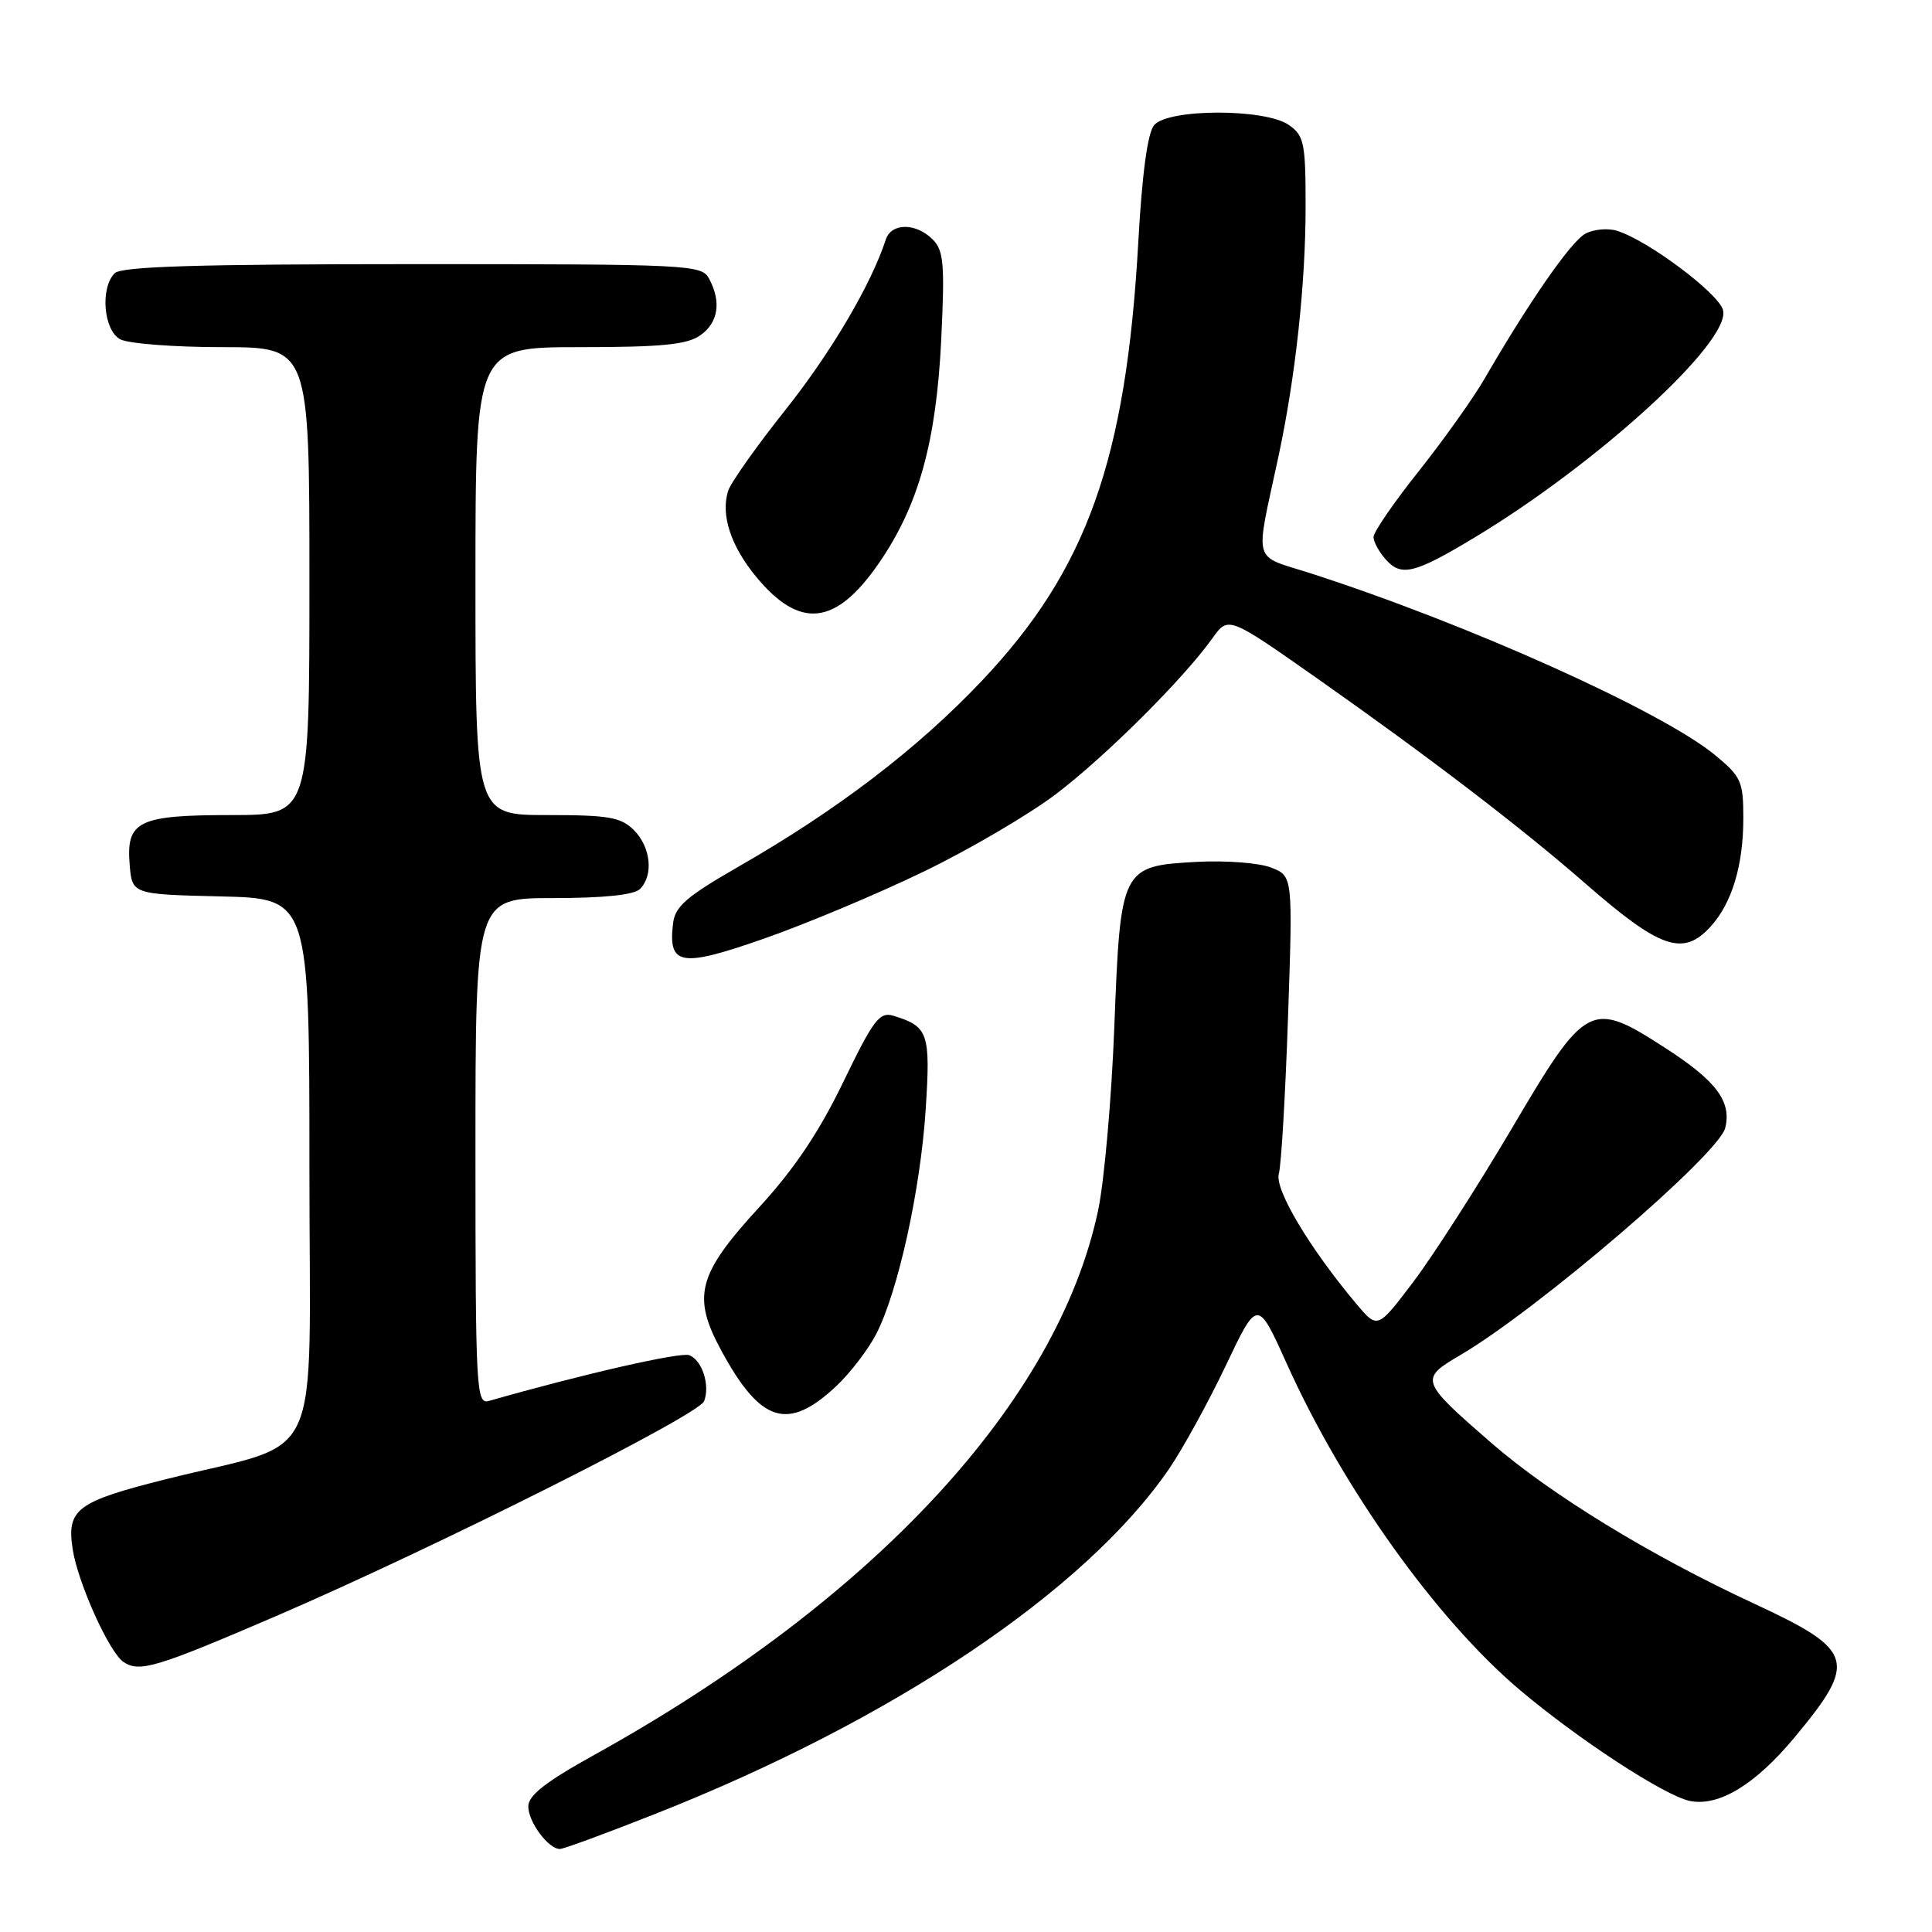 <?xml version="1.0" encoding="UTF-8" standalone="no"?>
<!DOCTYPE svg PUBLIC "-//W3C//DTD SVG 1.1//EN" "http://www.w3.org/Graphics/SVG/1.1/DTD/svg11.dtd" >
<svg xmlns="http://www.w3.org/2000/svg" xmlns:xlink="http://www.w3.org/1999/xlink" version="1.1" viewBox="0 0 256 256">
 <g >
 <path fill="currentColor"
d=" M 86.78 240.37 C 118.31 227.93 143.74 210.86 154.87 194.69 C 156.68 192.05 160.07 185.89 162.40 181.00 C 166.63 172.09 166.63 172.09 170.50 180.69 C 177.94 197.22 190.31 214.55 201.33 223.88 C 209.10 230.46 220.60 237.97 223.94 238.64 C 227.77 239.40 232.60 236.46 237.80 230.20 C 246.18 220.12 245.74 218.67 232.43 212.49 C 218.69 206.12 205.47 198.03 197.59 191.18 C 188.18 183.00 188.08 182.73 193.46 179.58 C 203.71 173.57 227.71 153.00 228.60 149.46 C 229.47 145.97 227.43 143.23 220.70 138.89 C 210.78 132.47 210.19 132.78 200.35 149.48 C 195.81 157.17 189.95 166.30 187.32 169.79 C 182.54 176.11 182.54 176.11 179.76 172.81 C 173.55 165.43 168.87 157.59 169.45 155.54 C 169.77 154.42 170.32 145.08 170.67 134.78 C 171.31 116.07 171.31 116.07 168.41 114.95 C 166.81 114.33 162.41 114.00 158.63 114.20 C 148.56 114.75 148.47 114.92 147.65 136.16 C 147.28 145.70 146.31 156.61 145.50 160.41 C 140.13 185.73 115.84 211.96 78.75 232.53 C 72.32 236.09 70.00 237.90 70.00 239.36 C 70.00 241.42 72.66 245.00 74.19 245.00 C 74.67 245.00 80.34 242.92 86.78 240.37 Z  M 36.56 214.15 C 57.42 205.17 92.59 187.52 93.30 185.66 C 94.11 183.54 93.04 180.23 91.33 179.57 C 90.16 179.13 77.20 182.08 64.75 185.64 C 63.11 186.10 63.00 184.06 63.00 152.57 C 63.00 119.00 63.00 119.00 73.30 119.00 C 79.98 119.00 84.02 118.58 84.80 117.80 C 86.62 115.98 86.24 112.24 84.00 110.00 C 82.28 108.28 80.67 108.00 72.50 108.00 C 63.00 108.00 63.00 108.00 63.00 77.00 C 63.00 46.00 63.00 46.00 76.78 46.00 C 87.63 46.00 91.03 45.67 92.78 44.44 C 95.18 42.76 95.61 40.01 93.96 36.93 C 92.97 35.07 91.47 35.00 54.66 35.00 C 26.24 35.00 16.09 35.31 15.20 36.20 C 13.25 38.15 13.72 43.78 15.93 44.96 C 17.00 45.53 23.07 46.00 29.43 46.00 C 41.00 46.00 41.00 46.00 41.00 77.00 C 41.00 108.00 41.00 108.00 30.69 108.00 C 18.33 108.00 16.71 108.79 17.18 114.54 C 17.50 118.50 17.50 118.50 29.25 118.78 C 41.00 119.06 41.00 119.06 41.00 154.96 C 41.00 195.47 43.22 190.68 22.00 196.00 C 10.14 198.98 8.82 199.97 9.63 205.28 C 10.32 209.74 14.49 219.00 16.38 220.23 C 18.50 221.63 20.67 220.98 36.56 214.15 Z  M 110.84 183.64 C 112.67 181.91 115.04 178.82 116.10 176.77 C 119.00 171.14 121.97 157.65 122.66 146.99 C 123.31 136.89 123.01 136.01 118.40 134.60 C 116.54 134.03 115.75 135.08 111.74 143.37 C 108.55 149.98 105.24 154.91 100.63 159.93 C 92.41 168.89 91.66 171.76 95.61 179.02 C 100.81 188.58 104.42 189.68 110.84 183.64 Z  M 122.50 115.44 C 128.55 112.51 136.43 107.88 140.00 105.16 C 146.60 100.13 156.85 89.91 160.66 84.56 C 162.76 81.62 162.76 81.62 174.63 89.96 C 189.46 100.39 201.59 109.67 210.00 117.01 C 220.01 125.75 223.03 126.79 226.69 122.75 C 229.50 119.64 231.00 114.66 231.00 108.42 C 231.00 103.54 230.72 102.91 227.25 100.05 C 220.15 94.21 194.48 82.67 173.64 75.96 C 165.84 73.45 166.28 75.05 169.40 60.50 C 171.66 49.95 173.00 37.61 173.00 27.33 C 173.00 18.94 172.80 17.97 170.78 16.56 C 167.64 14.36 154.76 14.38 152.92 16.59 C 152.06 17.63 151.33 23.06 150.83 32.07 C 149.22 60.93 144.02 75.51 130.09 90.22 C 121.58 99.21 110.95 107.33 97.85 114.84 C 90.94 118.81 89.44 120.11 89.18 122.38 C 88.52 127.97 90.20 128.24 101.33 124.34 C 106.92 122.38 116.45 118.38 122.50 115.44 Z  M 116.48 74.59 C 121.72 66.98 124.06 58.58 124.72 44.96 C 125.20 34.93 125.05 33.19 123.57 31.71 C 121.35 29.50 118.09 29.52 117.37 31.75 C 115.45 37.66 110.15 46.66 104.10 54.28 C 100.26 59.10 96.83 63.95 96.48 65.05 C 95.48 68.21 96.82 72.33 100.18 76.41 C 105.99 83.45 110.75 82.92 116.48 74.59 Z  M 195.31 71.27 C 211.68 61.43 229.40 45.23 228.31 41.09 C 227.74 38.88 218.39 31.87 214.29 30.59 C 213.07 30.20 211.18 30.37 210.08 30.96 C 208.18 31.97 202.68 39.88 196.70 50.20 C 195.20 52.79 191.28 58.29 187.99 62.44 C 184.69 66.58 182.00 70.50 182.00 71.16 C 182.00 71.81 182.75 73.17 183.67 74.19 C 185.70 76.43 187.47 75.99 195.31 71.27 Z "/>
</g>
</svg>